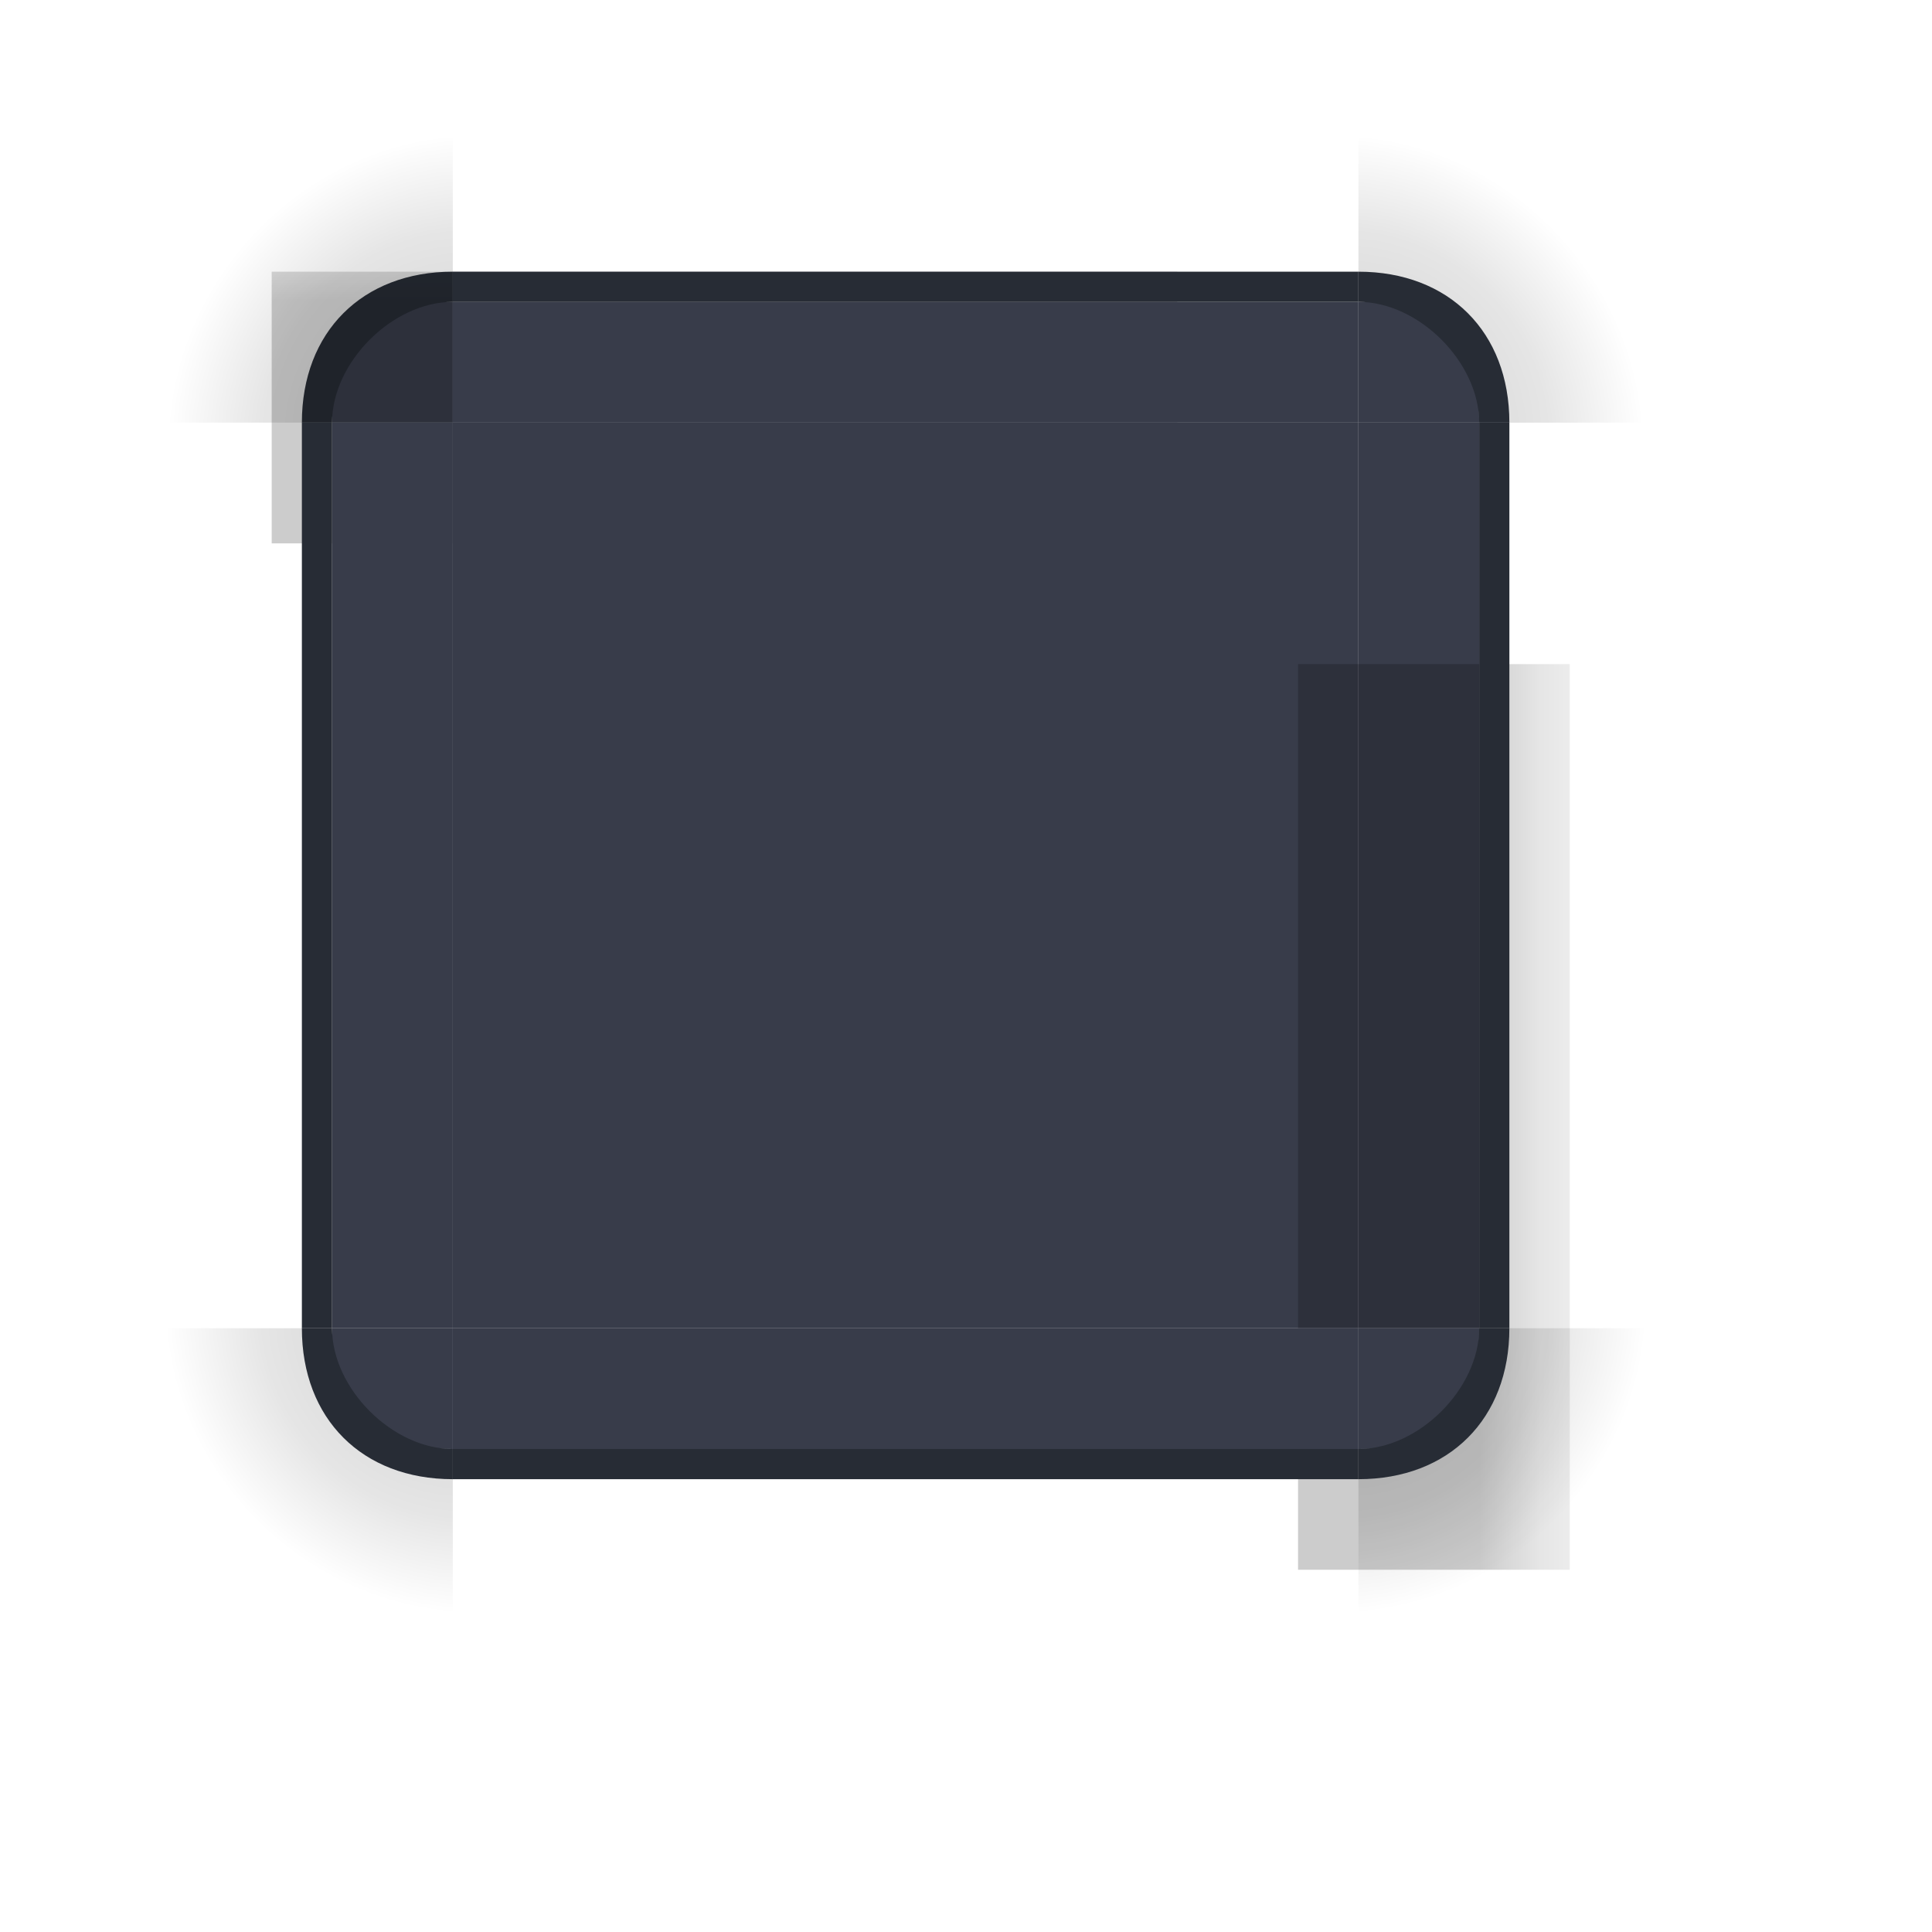 <?xml version="1.0" encoding="UTF-8" standalone="no"?>
<!-- Created with Inkscape (http://www.inkscape.org/) -->

<svg
   xmlns:dc="http://purl.org/dc/elements/1.1/"
   xmlns:cc="http://creativecommons.org/ns#"
   xmlns:rdf="http://www.w3.org/1999/02/22-rdf-syntax-ns#"
   xmlns:svg="http://www.w3.org/2000/svg"
   xmlns="http://www.w3.org/2000/svg"
   xmlns:xlink="http://www.w3.org/1999/xlink"
   xmlns:sodipodi="http://sodipodi.sourceforge.net/DTD/sodipodi-0.dtd"
   xmlns:inkscape="http://www.inkscape.org/namespaces/inkscape"
   width="64"
   height="64"
   id="svg3642"
   sodipodi:version="0.32"
   inkscape:version="0.91 r13725"
   sodipodi:docname="decoration.svgz"
   inkscape:output_extension="org.inkscape.output.svgz.inkscape"
   version="1.0"
   inkscape:export-filename="/home/diau/svn/playground-plasma/desktoptheme/air/widgets/background.png"
   inkscape:export-xdpi="90"
   inkscape:export-ydpi="90">
  <sodipodi:namedview
     id="base"
     pagecolor="#b189ff"
     bordercolor="#666666"
     borderopacity="1.0"
     inkscape:pageopacity="1"
     inkscape:pageshadow="2"
     inkscape:zoom="9.95"
     inkscape:cx="21.233028"
     inkscape:cy="39.625802"
     inkscape:current-layer="layer1"
     showgrid="false"
     inkscape:grid-bbox="true"
     inkscape:document-units="px"
     inkscape:window-width="1600"
     inkscape:window-height="855"
     inkscape:window-x="0"
     inkscape:window-y="24"
     width="48px"
     height="48px"
     showguides="false"
     inkscape:guide-bbox="true"
     objecttolerance="9"
     gridtolerance="13"
     inkscape:snap-global="true"
     inkscape:snap-guide="false"
     guidetolerance="4"
     inkscape:window-maximized="1"
     inkscape:snap-grids="true">
    <inkscape:grid
       visible="true"
       enabled="true"
       id="grid2555"
       type="xygrid" />
  </sodipodi:namedview>
  <defs
     id="defs3644">
    <linearGradient
       id="linearGradient4354">
      <stop
         style="stop-color:#000000;stop-opacity:0.2;"
         offset="0"
         id="stop4356" />
      <stop
         id="stop4358"
         offset="0.506"
         style="stop-color:#000000;stop-opacity:0.1" />
      <stop
         style="stop-color:#000000;stop-opacity:0;"
         offset="0.758"
         id="stop4360" />
      <stop
         style="stop-color:#000000;stop-opacity:0;"
         offset="1"
         id="stop4362" />
    </linearGradient>
    <linearGradient
       id="linearGradient4344">
      <stop
         id="stop4346"
         offset="0"
         style="stop-color:#000000;stop-opacity:0.2;" />
      <stop
         style="stop-color:#000000;stop-opacity:0.1"
         offset="0.222"
         id="stop4348" />
      <stop
         id="stop4350"
         offset="0.667"
         style="stop-color:#000000;stop-opacity:0;" />
      <stop
         id="stop4352"
         offset="1"
         style="stop-color:#000000;stop-opacity:0;" />
    </linearGradient>
    <linearGradient
       id="linearGradient4334">
      <stop
         style="stop-color:#000000;stop-opacity:0.2;"
         offset="0"
         id="stop4336" />
      <stop
         id="stop4338"
         offset="0.506"
         style="stop-color:#000000;stop-opacity:0.1" />
      <stop
         style="stop-color:#000000;stop-opacity:0;"
         offset="0.758"
         id="stop4340" />
      <stop
         style="stop-color:#000000;stop-opacity:0;"
         offset="1"
         id="stop4342" />
    </linearGradient>
    <linearGradient
       id="linearGradient4324">
      <stop
         id="stop4326"
         offset="0"
         style="stop-color:#000000;stop-opacity:0.2;" />
      <stop
         style="stop-color:#000000;stop-opacity:0.1"
         offset="0.222"
         id="stop4328" />
      <stop
         id="stop4330"
         offset="0.667"
         style="stop-color:#000000;stop-opacity:0;" />
      <stop
         id="stop4332"
         offset="1"
         style="stop-color:#000000;stop-opacity:0;" />
    </linearGradient>
    <linearGradient
       id="linearGradient4314">
      <stop
         style="stop-color:#000000;stop-opacity:0.2;"
         offset="0"
         id="stop4316" />
      <stop
         id="stop4318"
         offset="0.506"
         style="stop-color:#000000;stop-opacity:0.1" />
      <stop
         style="stop-color:#000000;stop-opacity:0;"
         offset="0.758"
         id="stop4320" />
      <stop
         style="stop-color:#000000;stop-opacity:0;"
         offset="1"
         id="stop4322" />
    </linearGradient>
    <linearGradient
       id="linearGradient4304">
      <stop
         id="stop4306"
         offset="0"
         style="stop-color:#000000;stop-opacity:0.2;" />
      <stop
         style="stop-color:#000000;stop-opacity:0.1"
         offset="0.222"
         id="stop4308" />
      <stop
         id="stop4310"
         offset="0.667"
         style="stop-color:#000000;stop-opacity:0;" />
      <stop
         id="stop4312"
         offset="1"
         style="stop-color:#000000;stop-opacity:0;" />
    </linearGradient>
    <linearGradient
       inkscape:collect="always"
       xlink:href="#ShadowGradient1-6"
       id="linearGradient4024"
       gradientUnits="userSpaceOnUse"
       gradientTransform="matrix(-1,0,0,1,5,6)"
       x1="-6"
       y1="23.001"
       x2="3"
       y2="23.001" />
    <linearGradient
       inkscape:collect="always"
       xlink:href="#linearGradient4304"
       id="linearGradient4095"
       gradientUnits="userSpaceOnUse"
       gradientTransform="matrix(0,-1,-1,0,67.001,4.001)"
       x1="-5.944"
       y1="44.002"
       x2="3.056"
       y2="44.002" />
    <radialGradient
       inkscape:collect="always"
       xlink:href="#linearGradient4215-49"
       id="radialGradient4213"
       gradientUnits="userSpaceOnUse"
       gradientTransform="matrix(-1.385,-1.231,1.329,-1.495,17.991,27.366)"
       cx="6"
       cy="4.001"
       fx="6"
       fy="4.001"
       r="6.5" />
    <radialGradient
       inkscape:collect="always"
       xlink:href="#linearGradient4314"
       id="radialGradient4265"
       gradientUnits="userSpaceOnUse"
       gradientTransform="matrix(1.329,1.495,-1.385,1.231,42.568,0.108)"
       cx="6"
       cy="4.001"
       fx="6"
       fy="4.001"
       r="6.5" />
    <linearGradient
       id="ShadowGradient1-6">
      <stop
         style="stop-color:#000000;stop-opacity:0.2;"
         offset="0"
         id="stop4099-8" />
      <stop
         id="stop4101-8"
         offset="0.222"
         style="stop-color:#000000;stop-opacity:0.1" />
      <stop
         style="stop-color:#000000;stop-opacity:0;"
         offset="0.667"
         id="stop4103-4" />
      <stop
         style="stop-color:#000000;stop-opacity:0;"
         offset="1"
         id="stop4105-3" />
    </linearGradient>
    <linearGradient
       id="linearGradient4215-49">
      <stop
         id="stop4217-5"
         offset="0"
         style="stop-color:#000000;stop-opacity:0.2;" />
      <stop
         style="stop-color:#000000;stop-opacity:0.1"
         offset="0.506"
         id="stop4219-0" />
      <stop
         id="stop4221-4"
         offset="0.758"
         style="stop-color:#000000;stop-opacity:0;" />
      <stop
         id="stop4223-8"
         offset="1"
         style="stop-color:#000000;stop-opacity:0;" />
    </linearGradient>
    <radialGradient
       r="6.5"
       fy="4.001"
       fx="6"
       cy="4.001"
       cx="6"
       gradientTransform="matrix(-1.495,-1.329,1.231,-1.385,19.045,57.512)"
       gradientUnits="userSpaceOnUse"
       id="radialGradient4297-7-6"
       xlink:href="#linearGradient4354"
       inkscape:collect="always" />
    <linearGradient
       inkscape:collect="always"
       xlink:href="#linearGradient4344"
       id="linearGradient4173-5-9"
       gradientUnits="userSpaceOnUse"
       gradientTransform="matrix(0,1,-1,0,67.001,54)"
       x1="-5.944"
       y1="44.002"
       x2="3.056"
       y2="44.002" />
    <radialGradient
       r="6.5"
       fy="4.001"
       fx="6"
       cy="4.001"
       cx="6"
       gradientTransform="matrix(1.495,-1.329,-1.231,-1.385,40.956,57.512)"
       gradientUnits="userSpaceOnUse"
       id="radialGradient4297-7-6-4"
       xlink:href="#linearGradient4334"
       inkscape:collect="always" />
    <linearGradient
       inkscape:collect="always"
       xlink:href="#linearGradient4324"
       id="linearGradient4024-1"
       gradientUnits="userSpaceOnUse"
       gradientTransform="translate(55,6)"
       x1="-6"
       y1="23.001"
       x2="3"
       y2="23.001" />
  </defs>
  <g
     inkscape:groupmode="layer"
     inkscape:label="Layer 1"
     id="layer1">
    <g
       id="decoration-topleft"
       inkscape:label="#g4286">
      <path
         inkscape:connector-curvature="0"
         sodipodi:nodetypes="ccccc"
         id="path4188"
         d="M 15,1 C 8,1 2,6 2,14 L 11,14 c 0,-2 2,-4 4,-4 z"
         style="fill:url(#radialGradient4213);fill-opacity:1;fill-rule:nonzero;stroke:none" />
      <path
         inkscape:connector-curvature="0"
         sodipodi:nodetypes="ccccc"
         style="fill:#383c4a;fill-opacity:1;fill-rule:nonzero;stroke:none"
         d="M 15,10 C 12,10 11,11 11,14 L 15,14 15,10 Z"
         id="path3745" />
      <path
         inkscape:connector-curvature="0"
         sodipodi:nodetypes="ccccc"
         id="path3480"
         d="M 15,9 C 12,9 10,11 10,14 l 1,0 c 0,-2 2,-4 4,-4 z"
         style="opacity:1;fill:#272c35;fill-opacity:1;fill-rule:nonzero;stroke:none" />
    </g>
    <g
       id="decoration-topright"
       inkscape:label="#g4291">
      <path
         inkscape:connector-curvature="0"
         style="fill:url(#radialGradient4265);fill-opacity:1;fill-rule:nonzero;stroke:none"
         d="M 58,14 C 58,7 53,1 45,1 l 0,9 c 2,0 4,2.001 4,4.001 z"
         id="path4255"
         sodipodi:nodetypes="ccccc" />
      <path
         inkscape:connector-curvature="0"
         id="path3719"
         d="m 45,10 c 3,-10e-7 4,1 4,4 L 45,14 45,10 Z"
         style="fill:#383c4a;fill-opacity:1;fill-rule:nonzero;stroke:none"
         sodipodi:nodetypes="ccccc" />
      <path
         inkscape:connector-curvature="0"
         style="opacity:1;fill:#272c35;fill-opacity:1;fill-rule:nonzero;stroke:none"
         d="m 45,9 c 3,0 5,2 5,5 l -1,0 c 0,-2 -2,-4 -4,-4 z"
         id="path3504"
         sodipodi:nodetypes="ccccc" />
    </g>
    <g
       id="decoration-top"
       inkscape:label="#g4316">
      <path
         width="9"
         height="30"
         d="m 45,1 -30,0 0,9 30,0 z"
         id="shadow-top"
         x="-6"
         y="8"
         sodipodi:nodetypes="ccccc"
         style="fill:url(#linearGradient4095);fill-opacity:1;stroke:none"
         inkscape:connector-curvature="0" />
      <path
         inkscape:connector-curvature="0"
         sodipodi:nodetypes="ccccc"
         style="fill:#383c4a;fill-opacity:1;fill-rule:nonzero;stroke:none"
         d="m 15,10 0,4 30,0 -1e-6,-4 C 45,10 15,10 15,10 Z"
         id="path3727" />
      <path
         inkscape:connector-curvature="0"
         sodipodi:nodetypes="ccccc"
         style="opacity:1;fill:#272c35;fill-opacity:1;fill-rule:nonzero;stroke:none"
         d="m 15,9 0,1 30,0 0,-1 z"
         id="path3506" />
    </g>
    <path
       inkscape:connector-curvature="0"
       sodipodi:nodetypes="ccccc"
       style="fill:#383c4a;fill-opacity:1;stroke:none"
       d="M 15,14 15,44 l 30,10e-7 0,-30 -30,0 z"
       id="decoration-center"
       inkscape:label="#path3642" />
    <g
       id="decoration-left"
       inkscape:label="#g4311">
      <path
         id="path3735"
         d="m 15,14 0,30 -4,4.2e-5 c 0,-10 0,-20 0,-30 L 15,14 Z"
         style="fill:#383c4a;fill-opacity:1;fill-rule:nonzero;stroke:none"
         sodipodi:nodetypes="ccccc"
         inkscape:connector-curvature="0" />
      <path
         width="9"
         height="30"
         d="m 2,14 0,30 9,0 0,-30 z"
         id="shadow-left"
         x="-6"
         y="8"
         sodipodi:nodetypes="ccccc"
         style="fill:url(#linearGradient4024);fill-opacity:1;stroke:none"
         inkscape:connector-curvature="0" />
      <path
         sodipodi:nodetypes="ccccc"
         id="path2706"
         d="m 11,14 0,30 -1,0 c -1.48e-4,10e-7 0,-30 0,-30 z"
         style="opacity:1;fill:#272c35;fill-opacity:1;fill-rule:nonzero;stroke:none"
         inkscape:connector-curvature="0" />
    </g>
    <g
       id="decoration-right"
       inkscape:label="#g4321">
      <path
         id="path3735-9"
         d="m 45,14 0,30 4,4.2e-5 c 0,-10 0,-20 0,-30 l -4,-4.4e-5 z"
         style="fill:#383c4a;fill-opacity:1;fill-rule:nonzero;stroke:none"
         sodipodi:nodetypes="ccccc"
         inkscape:connector-curvature="0" />
      <path
         width="9"
         height="30"
         d="m 58,14 0,30 -9,0 0,-30 z"
         id="shadow-left-7"
         x="-6"
         y="8"
         sodipodi:nodetypes="ccccc"
         style="fill:url(#linearGradient4024-1);fill-opacity:1;stroke:none"
         inkscape:connector-curvature="0" />
      <path
         sodipodi:nodetypes="ccccc"
         id="path2706-6"
         d="m 49,14 0,30 1,0 C 50,44 50,23.998 50,14 Z"
         style="opacity:1;fill:#272c35;fill-opacity:1;fill-rule:nonzero;stroke:none"
         inkscape:connector-curvature="0" />
    </g>
    <g
       id="decoration-bottomleft"
       inkscape:label="#g4301">
      <path
         style="fill:url(#radialGradient4297-7-6);fill-opacity:1;fill-rule:nonzero;stroke:none"
         d="m 2,44 c 0,7 5,13 13,13 l 0,-9 c -2,0 -4,-2 -4,-4 l -9,0 z"
         id="path4271-3-0-6"
         sodipodi:nodetypes="ccccc"
         inkscape:connector-curvature="0" />
      <path
         id="path4272"
         d="M 15,48 C 12,48 11,47 11,44 l 4,10e-7 0,4 z"
         style="fill:#383c4a;fill-opacity:1;fill-rule:nonzero;stroke:none"
         sodipodi:nodetypes="ccccc"
         inkscape:connector-curvature="0" />
      <path
         inkscape:connector-curvature="0"
         sodipodi:nodetypes="ccccc"
         id="path3482-9-5"
         d="M 10,44 C 10,47 12,49 15,49 L 15,48 c -2,0 -4,-2 -4,-4 z"
         style="opacity:1;fill:#272c35;fill-opacity:1;fill-rule:nonzero;stroke:none" />
    </g>
    <g
       id="decoration-bottomright"
       inkscape:label="#g4296">
      <path
         style="fill:url(#radialGradient4297-7-6-4);fill-opacity:1;fill-rule:nonzero;stroke:none"
         d="m 58,44 c 0,7 -5,13 -13,13 l 0,-9 c 2,0 4,-2 4,-4 l 9,0 z"
         id="path4271-3-0-6-6"
         sodipodi:nodetypes="ccccc"
         inkscape:connector-curvature="0" />
      <path
         sodipodi:nodetypes="ccccc"
         style="fill:#383c4a;fill-opacity:1;fill-rule:nonzero;stroke:none"
         d="M 45,48 C 48,48 49,47 49,44 l -4,10e-7 0,4 z"
         id="path4274"
         inkscape:connector-curvature="0" />
      <path
         inkscape:connector-curvature="0"
         sodipodi:nodetypes="ccccc"
         id="path3482-9-5-3"
         d="M 50,44 C 50,47 48,49 45,49 L 45,48 C 47,48 49,46 49,44 Z"
         style="opacity:1;fill:#272c35;fill-opacity:1;fill-rule:nonzero;stroke:none" />
    </g>
    <rect
       y="-6"
       x="-10"
       height="5"
       width="5"
       id="hint-stretch-borders"
       style="opacity:0.875;fill:#008000;fill-opacity:1;stroke:none" />
    <g
       id="decoration-bottom"
       inkscape:label="#g4306">
      <path
         style="fill:url(#linearGradient4173-5-9);fill-opacity:1;stroke:none"
         sodipodi:nodetypes="ccccc"
         y="8"
         x="-6"
         id="shadow-bottom-9-5"
         d="m 45,57 -30,0 0,-9 c 0,0 30,0 30,0 l 0,9 z"
         height="30"
         width="9"
         inkscape:connector-curvature="0" />
      <path
         style="opacity:1;fill:#272c35;fill-opacity:1;fill-rule:nonzero;stroke:none"
         d="M 15,48 15,49 c 10,1.6e-5 20,-1.9e-5 30,0 l 0,-1 -30,-5.6e-5 z"
         id="path3490-9-1"
         sodipodi:nodetypes="ccccc"
         inkscape:connector-curvature="0" />
      <path
         id="path4276"
         d="m 15,48 0,-4 30,0 L 45,48 C 45,48 15,48 15,48 Z"
         style="fill:#383c4a;fill-opacity:1;fill-rule:nonzero;stroke:none"
         sodipodi:nodetypes="ccccc"
         inkscape:connector-curvature="0" />
    </g>
  </g>
</svg>
